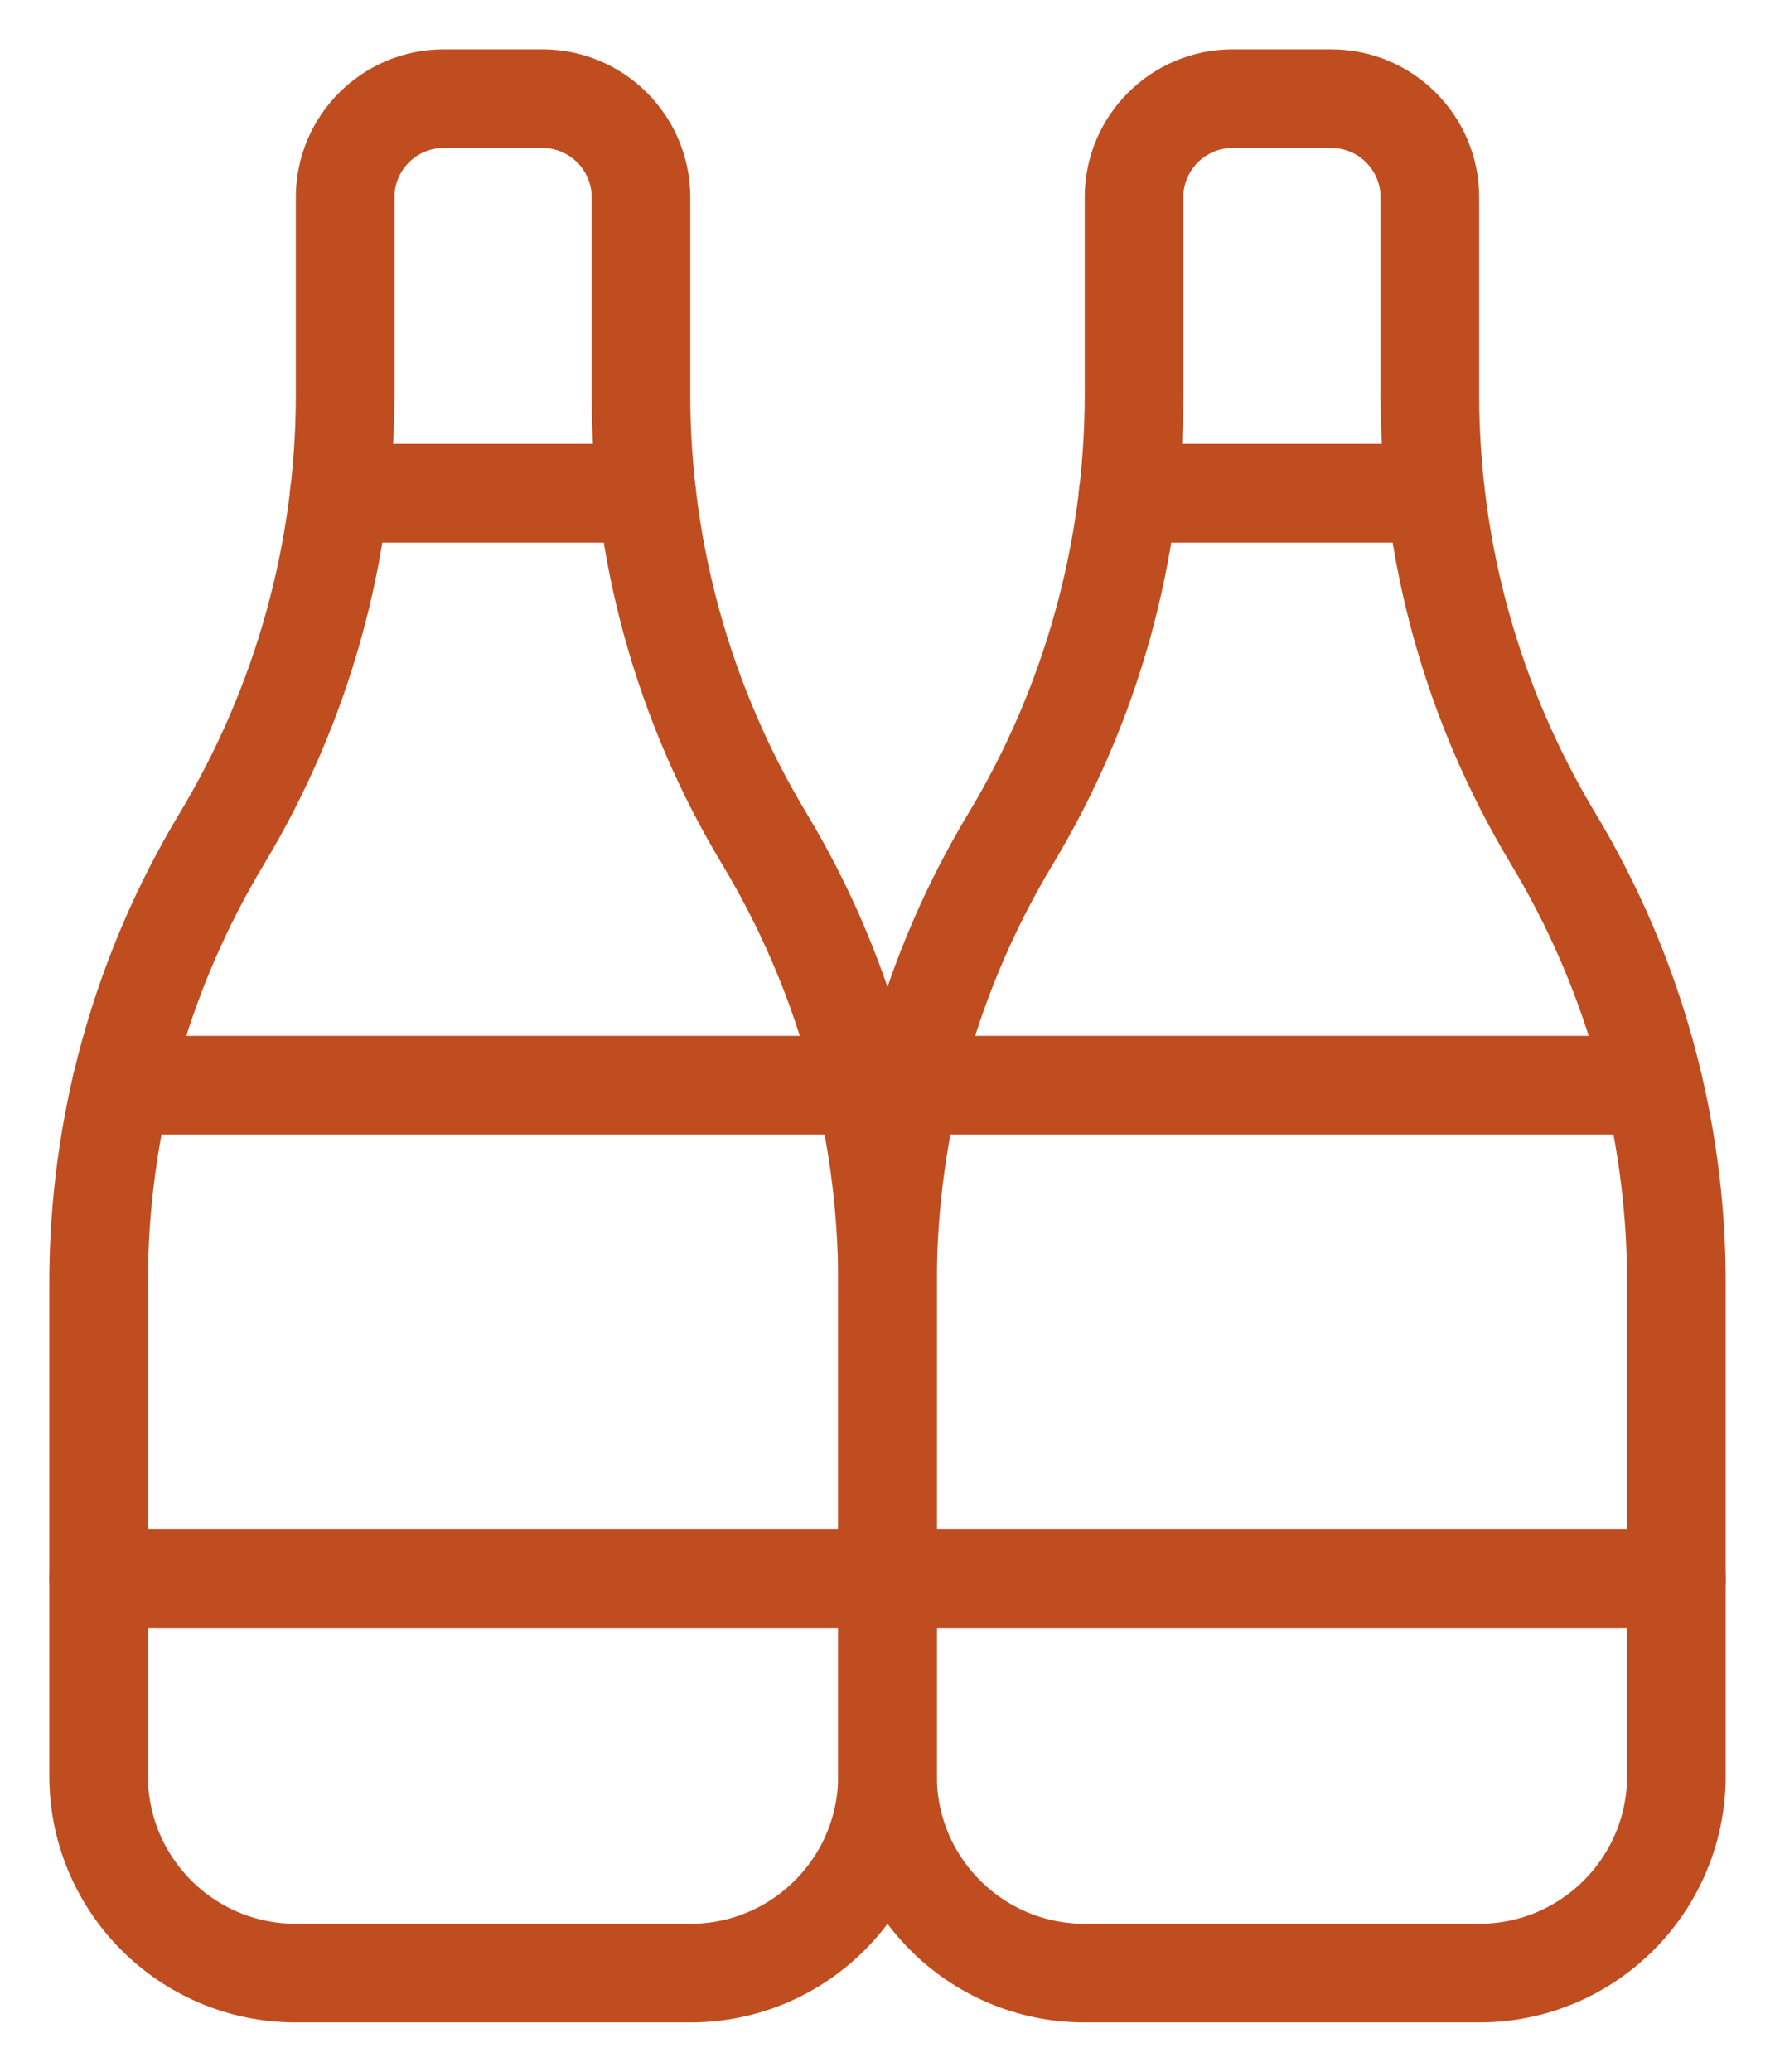 <svg width="18" height="21" viewBox="0 0 18 21" fill="none" xmlns="http://www.w3.org/2000/svg">
<g id="Group">
<g id="Group 1">
<path id="Path" d="M3.441 5H6.557" stroke="#BF4D20" stroke-linecap="round" stroke-linejoin="round"/>
<path id="Path_2" d="M8.768 11H1.232" stroke="#BF4D20" stroke-linecap="round" stroke-linejoin="round"/>
<path id="Path_3" d="M9 16H1" stroke="#BF4D20" stroke-linecap="round" stroke-linejoin="round"/>
<path id="Path_4" fill-rule="evenodd" clip-rule="evenodd" d="M9 13V18C9 19.105 8.105 20 7 20H3C1.895 20 1 19.105 1 18V13C1 11.414 1.432 9.858 2.25 8.5V8.5C3.068 7.141 3.5 5.586 3.5 4V2C3.5 1.448 3.948 1 4.5 1H5.5C6.052 1 6.5 1.448 6.5 2V4C6.5 5.586 6.932 7.142 7.75 8.5V8.5C8.568 9.859 9 11.414 9 13Z" stroke="#BF4D20" stroke-linecap="round" stroke-linejoin="round"/>
</g>
<g id="Group 2">
<path id="Path_5" d="M11.441 5H14.557" stroke="#BF4D20" stroke-linecap="round" stroke-linejoin="round"/>
<path id="Path_6" d="M16.767 11H9.232" stroke="#BF4D20" stroke-linecap="round" stroke-linejoin="round"/>
<path id="Path_7" d="M17 16H9" stroke="#BF4D20" stroke-linecap="round" stroke-linejoin="round"/>
<path id="Path_8" fill-rule="evenodd" clip-rule="evenodd" d="M17 13V18C17 19.105 16.105 20 15 20H11C9.895 20 9 19.105 9 18V13C9 11.414 9.432 9.858 10.25 8.5V8.5C11.068 7.141 11.5 5.586 11.5 4V2C11.5 1.448 11.948 1 12.5 1H13.5C14.052 1 14.5 1.448 14.5 2V4C14.5 5.586 14.932 7.142 15.75 8.5V8.5C16.568 9.859 17 11.414 17 13Z" stroke="#BF4D20" stroke-linecap="round" stroke-linejoin="round"/>
</g>
</g>
</svg>

